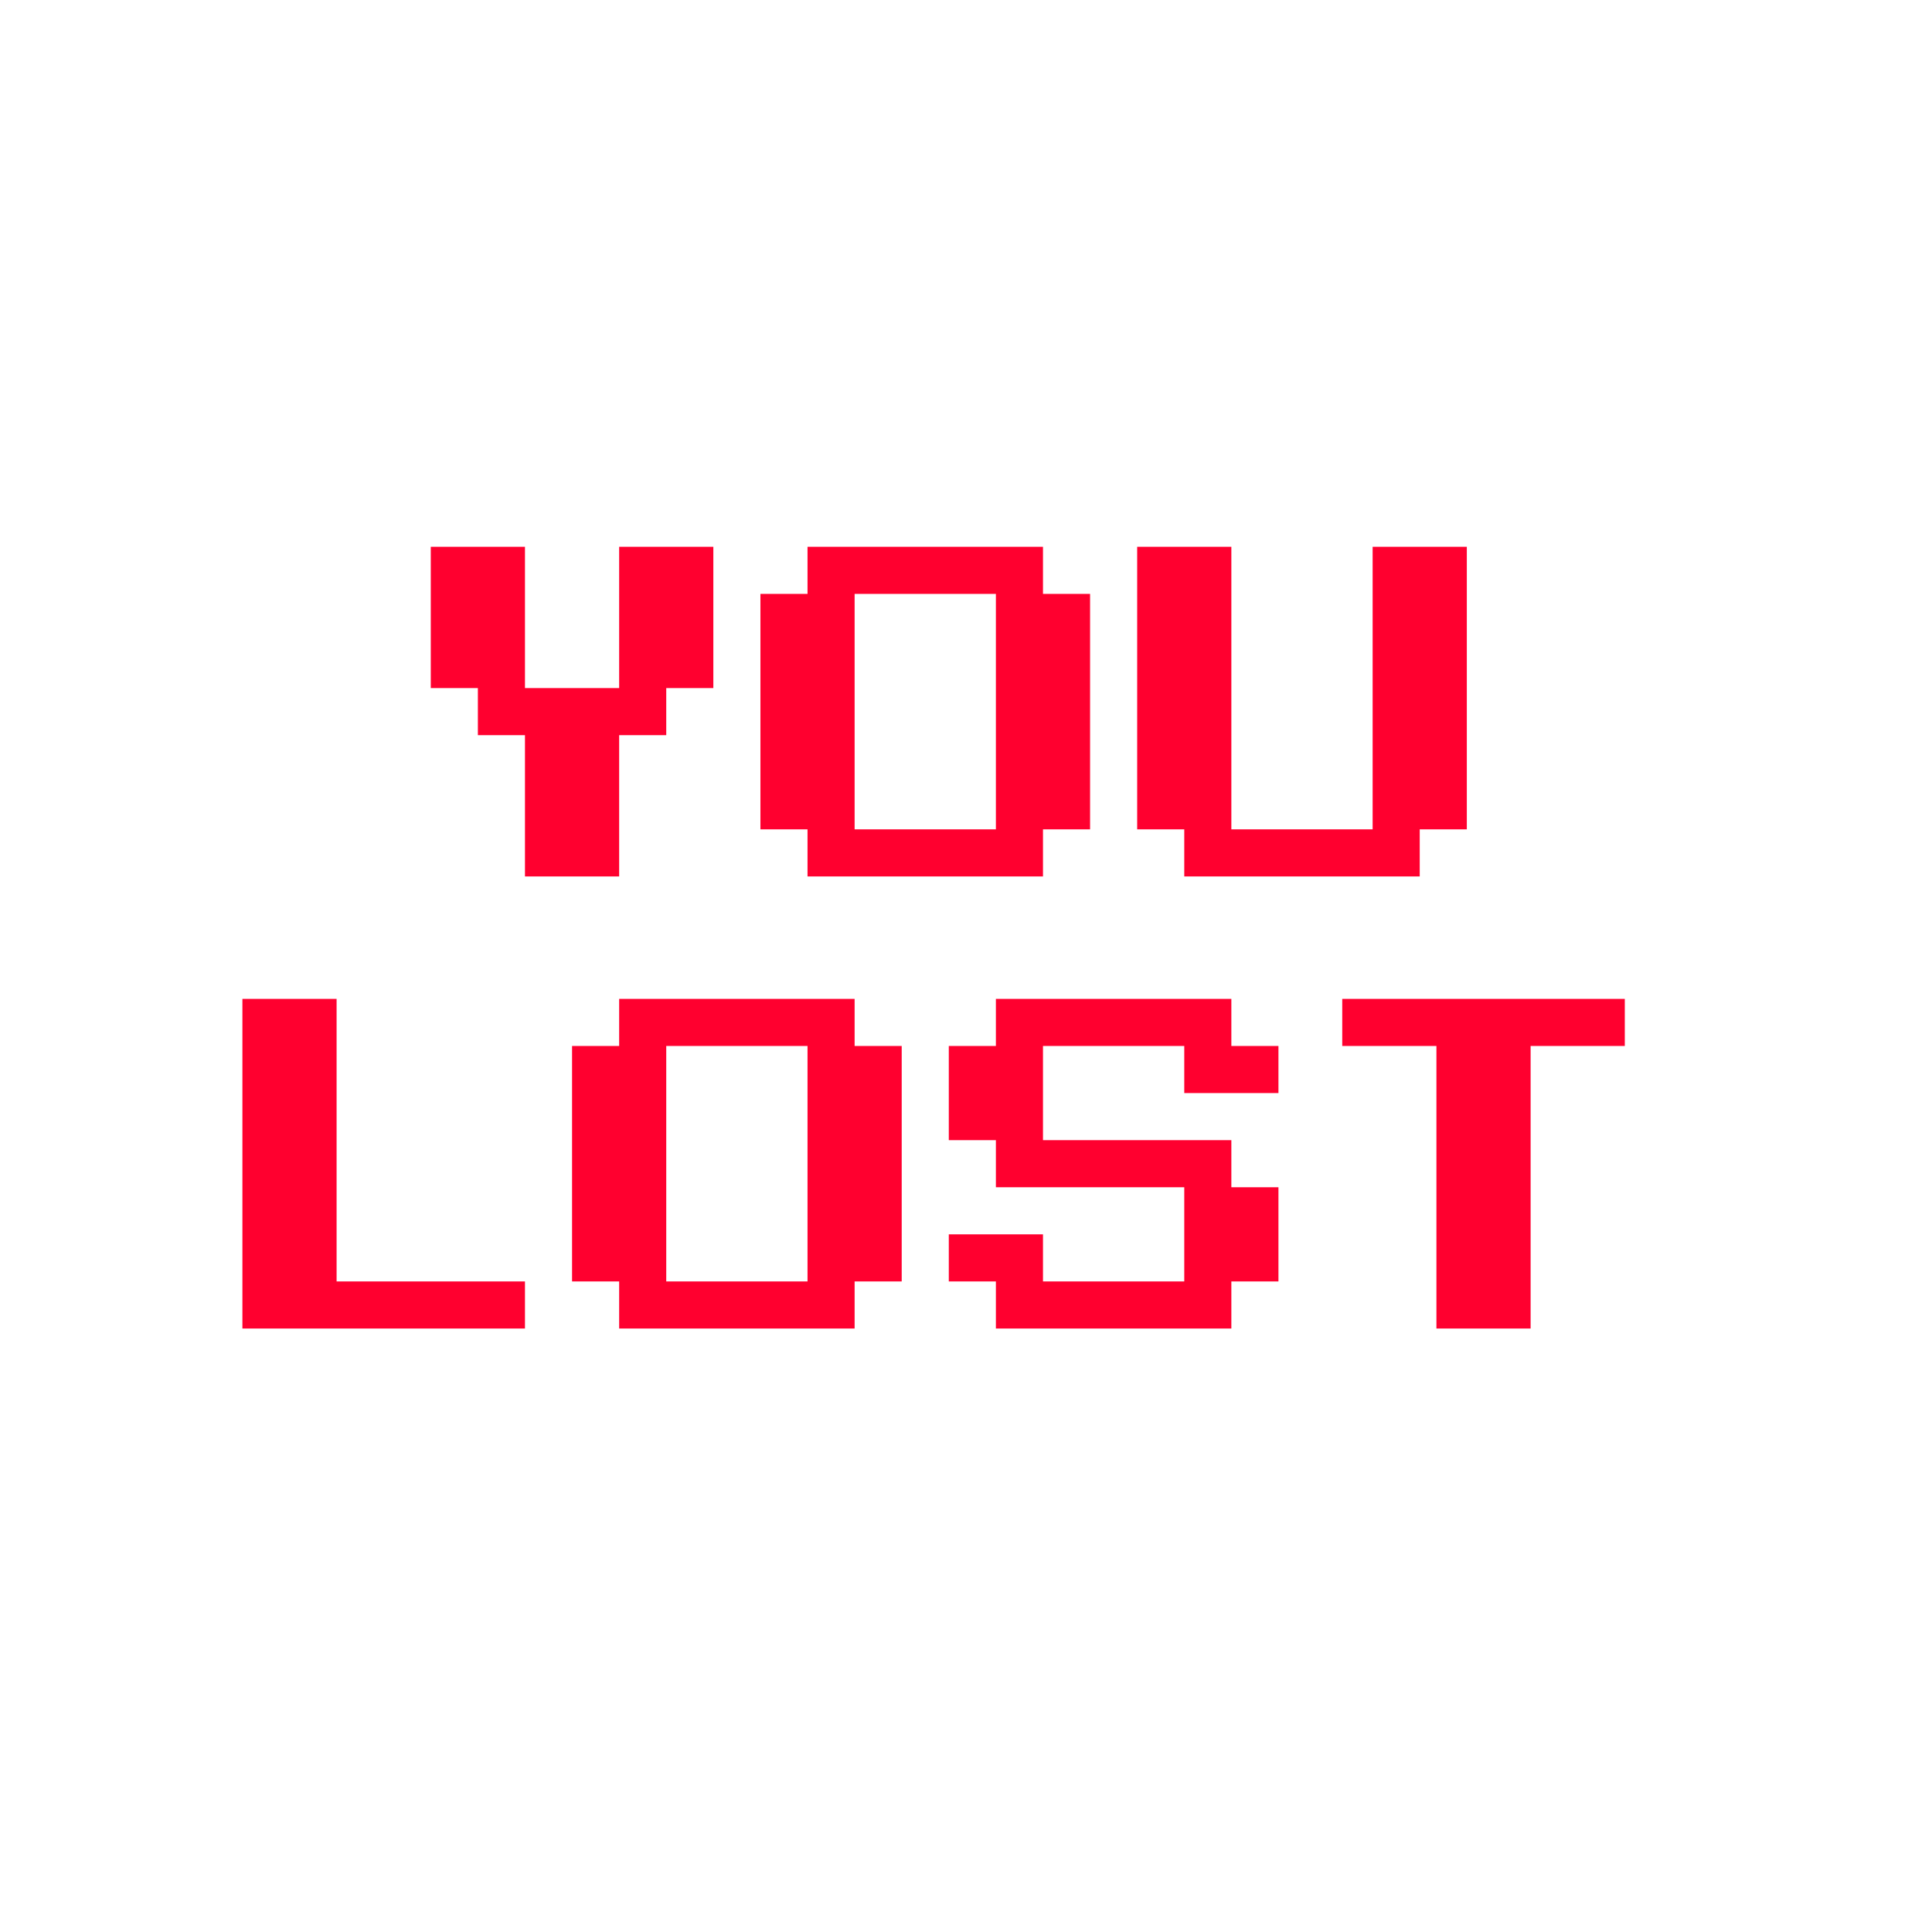 <?xml version="1.0" encoding="utf-8"?>
<!-- Generator: Adobe Illustrator 17.0.0, SVG Export Plug-In . SVG Version: 6.00 Build 0)  -->
<!DOCTYPE svg PUBLIC "-//W3C//DTD SVG 1.1//EN" "http://www.w3.org/Graphics/SVG/1.1/DTD/svg11.dtd">
<svg version="1.1" id="Calque_1" xmlns="http://www.w3.org/2000/svg" xmlns:xlink="http://www.w3.org/1999/xlink" x="0px" y="0px"
	 width="400px" height="400px" viewBox="0 0 400 400" enable-background="new 0 0 400 400" xml:space="preserve">
<g>
	<path fill="#FF002F" d="M108.689,181.458v-29.25h-9.75v-9.75h-9.75v-29.25h19.5v29.25h19.5v-29.25h19.5v29.25h-9.75v9.75h-9.75
		v29.25H108.689z"/>
	<path fill="#FF002F" d="M167.189,181.458v-9.75h-9.75v-48.75h9.75v-9.75h48.75v9.75h9.75v48.75h-9.75v9.75H167.189z
		 M176.939,171.708h29.25v-48.75h-29.25V171.708z"/>
	<path fill="#FF002F" d="M245.189,181.458v-9.75h-9.75v-58.5h19.5v58.5h29.25v-58.5h19.5v58.5h-9.75v9.75H245.189z"/>
	<path fill="#FF002F" d="M50.189,275.058v-68.25h19.5v58.5h39v9.75H50.189z"/>
	<path fill="#FF002F" d="M128.189,275.058v-9.75h-9.75v-48.75h9.75v-9.75h48.75v9.75h9.75v48.75h-9.75v9.75H128.189z
		 M137.939,265.308h29.25v-48.75h-29.25V265.308z"/>
	<path fill="#FF002F" d="M206.189,275.058v-9.75h-9.75v-9.75h19.5v9.75h29.25v-19.5h-39v-9.75h-9.75v-19.5h9.75v-9.75h48.75v9.75
		h9.75v9.75h-19.5v-9.75h-29.25v19.5h39v9.75h9.75v19.5h-9.75v9.75H206.189z"/>
	<path fill="#FF002F" d="M297.397,275.058v-58.5h-19.5v-9.75h58.5v9.75h-19.5v58.5H297.397z"/>
</g>
</svg>
